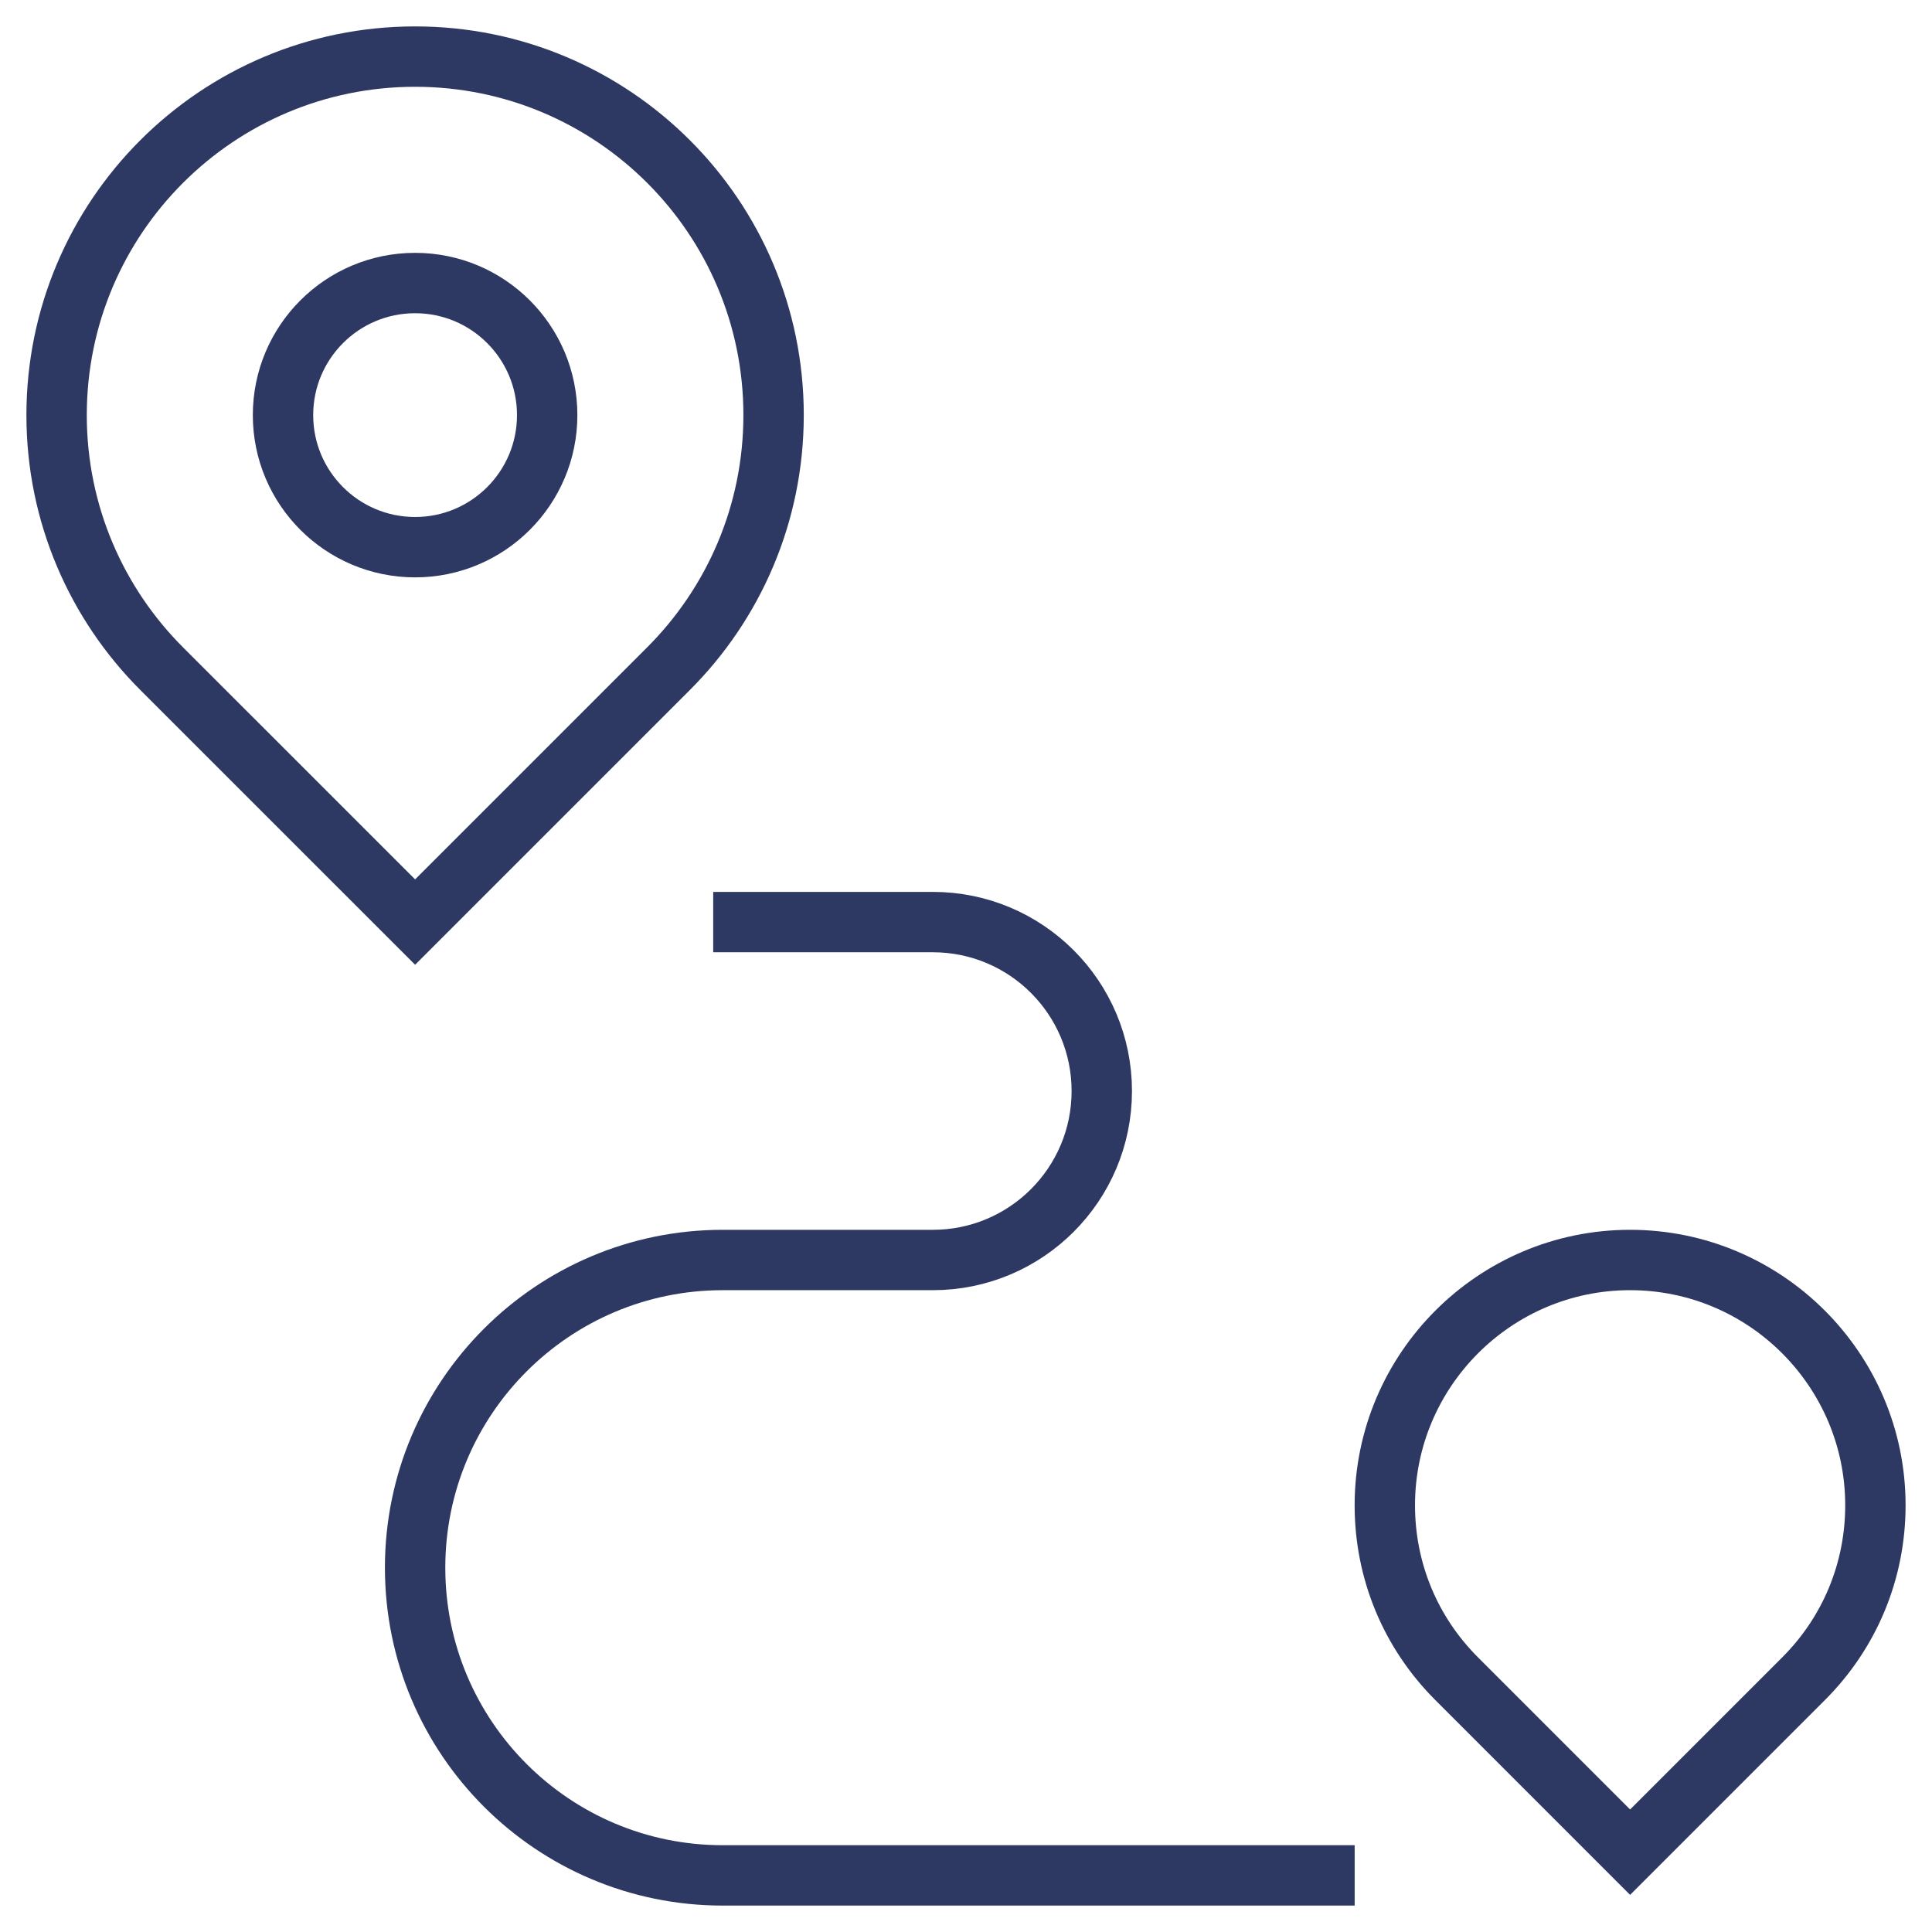 <svg width="64" height="64" viewBox="0 0 64 64" fill="none" xmlns="http://www.w3.org/2000/svg">
<mask id="mask0_0_366" style="mask-type:luminance" maskUnits="userSpaceOnUse" x="0" y="0" width="64" height="64">
<path d="M0 0H64V64H0V0Z" fill="white"/>
</mask>
<g mask="url(#mask0_0_366)">
<path d="M22.148 22.148L13.751 30.545L5.353 22.148C3.204 19.999 1.875 17.03 1.875 13.751C1.875 7.192 7.192 1.875 13.751 1.875C20.309 1.875 25.626 7.192 25.626 13.751C25.626 17.03 24.297 19.999 22.148 22.148Z" stroke="#2D3963" stroke-width="2" stroke-miterlimit="10"/>
<path d="M9.375 13.751C9.375 11.335 11.334 9.376 13.751 9.376C16.167 9.376 18.126 11.335 18.126 13.751C18.126 16.167 16.167 18.126 13.751 18.126C11.334 18.126 9.375 16.167 9.375 13.751Z" stroke="#2D3963" stroke-width="2" stroke-miterlimit="10"/>
<path d="M48.254 55.61C46.719 54.076 45.874 52.035 45.874 49.865C45.874 45.384 49.519 41.739 53.999 41.739C58.48 41.739 62.125 45.384 62.125 49.865C62.125 52.035 61.28 54.076 59.745 55.61L53.999 61.356L48.254 55.61Z" stroke="#2D3963" stroke-width="2" stroke-miterlimit="10"/>
<path d="M23.626 30.545H30.901C33.992 30.545 36.498 33.051 36.498 36.142C36.498 39.233 33.992 41.739 30.901 41.739H23.943C18.314 41.739 13.751 46.303 13.751 51.932V51.932C13.751 57.562 18.314 62.125 23.943 62.125H44.875" stroke="#2D3963" stroke-width="2" stroke-miterlimit="10"/>
</g>
</svg>
